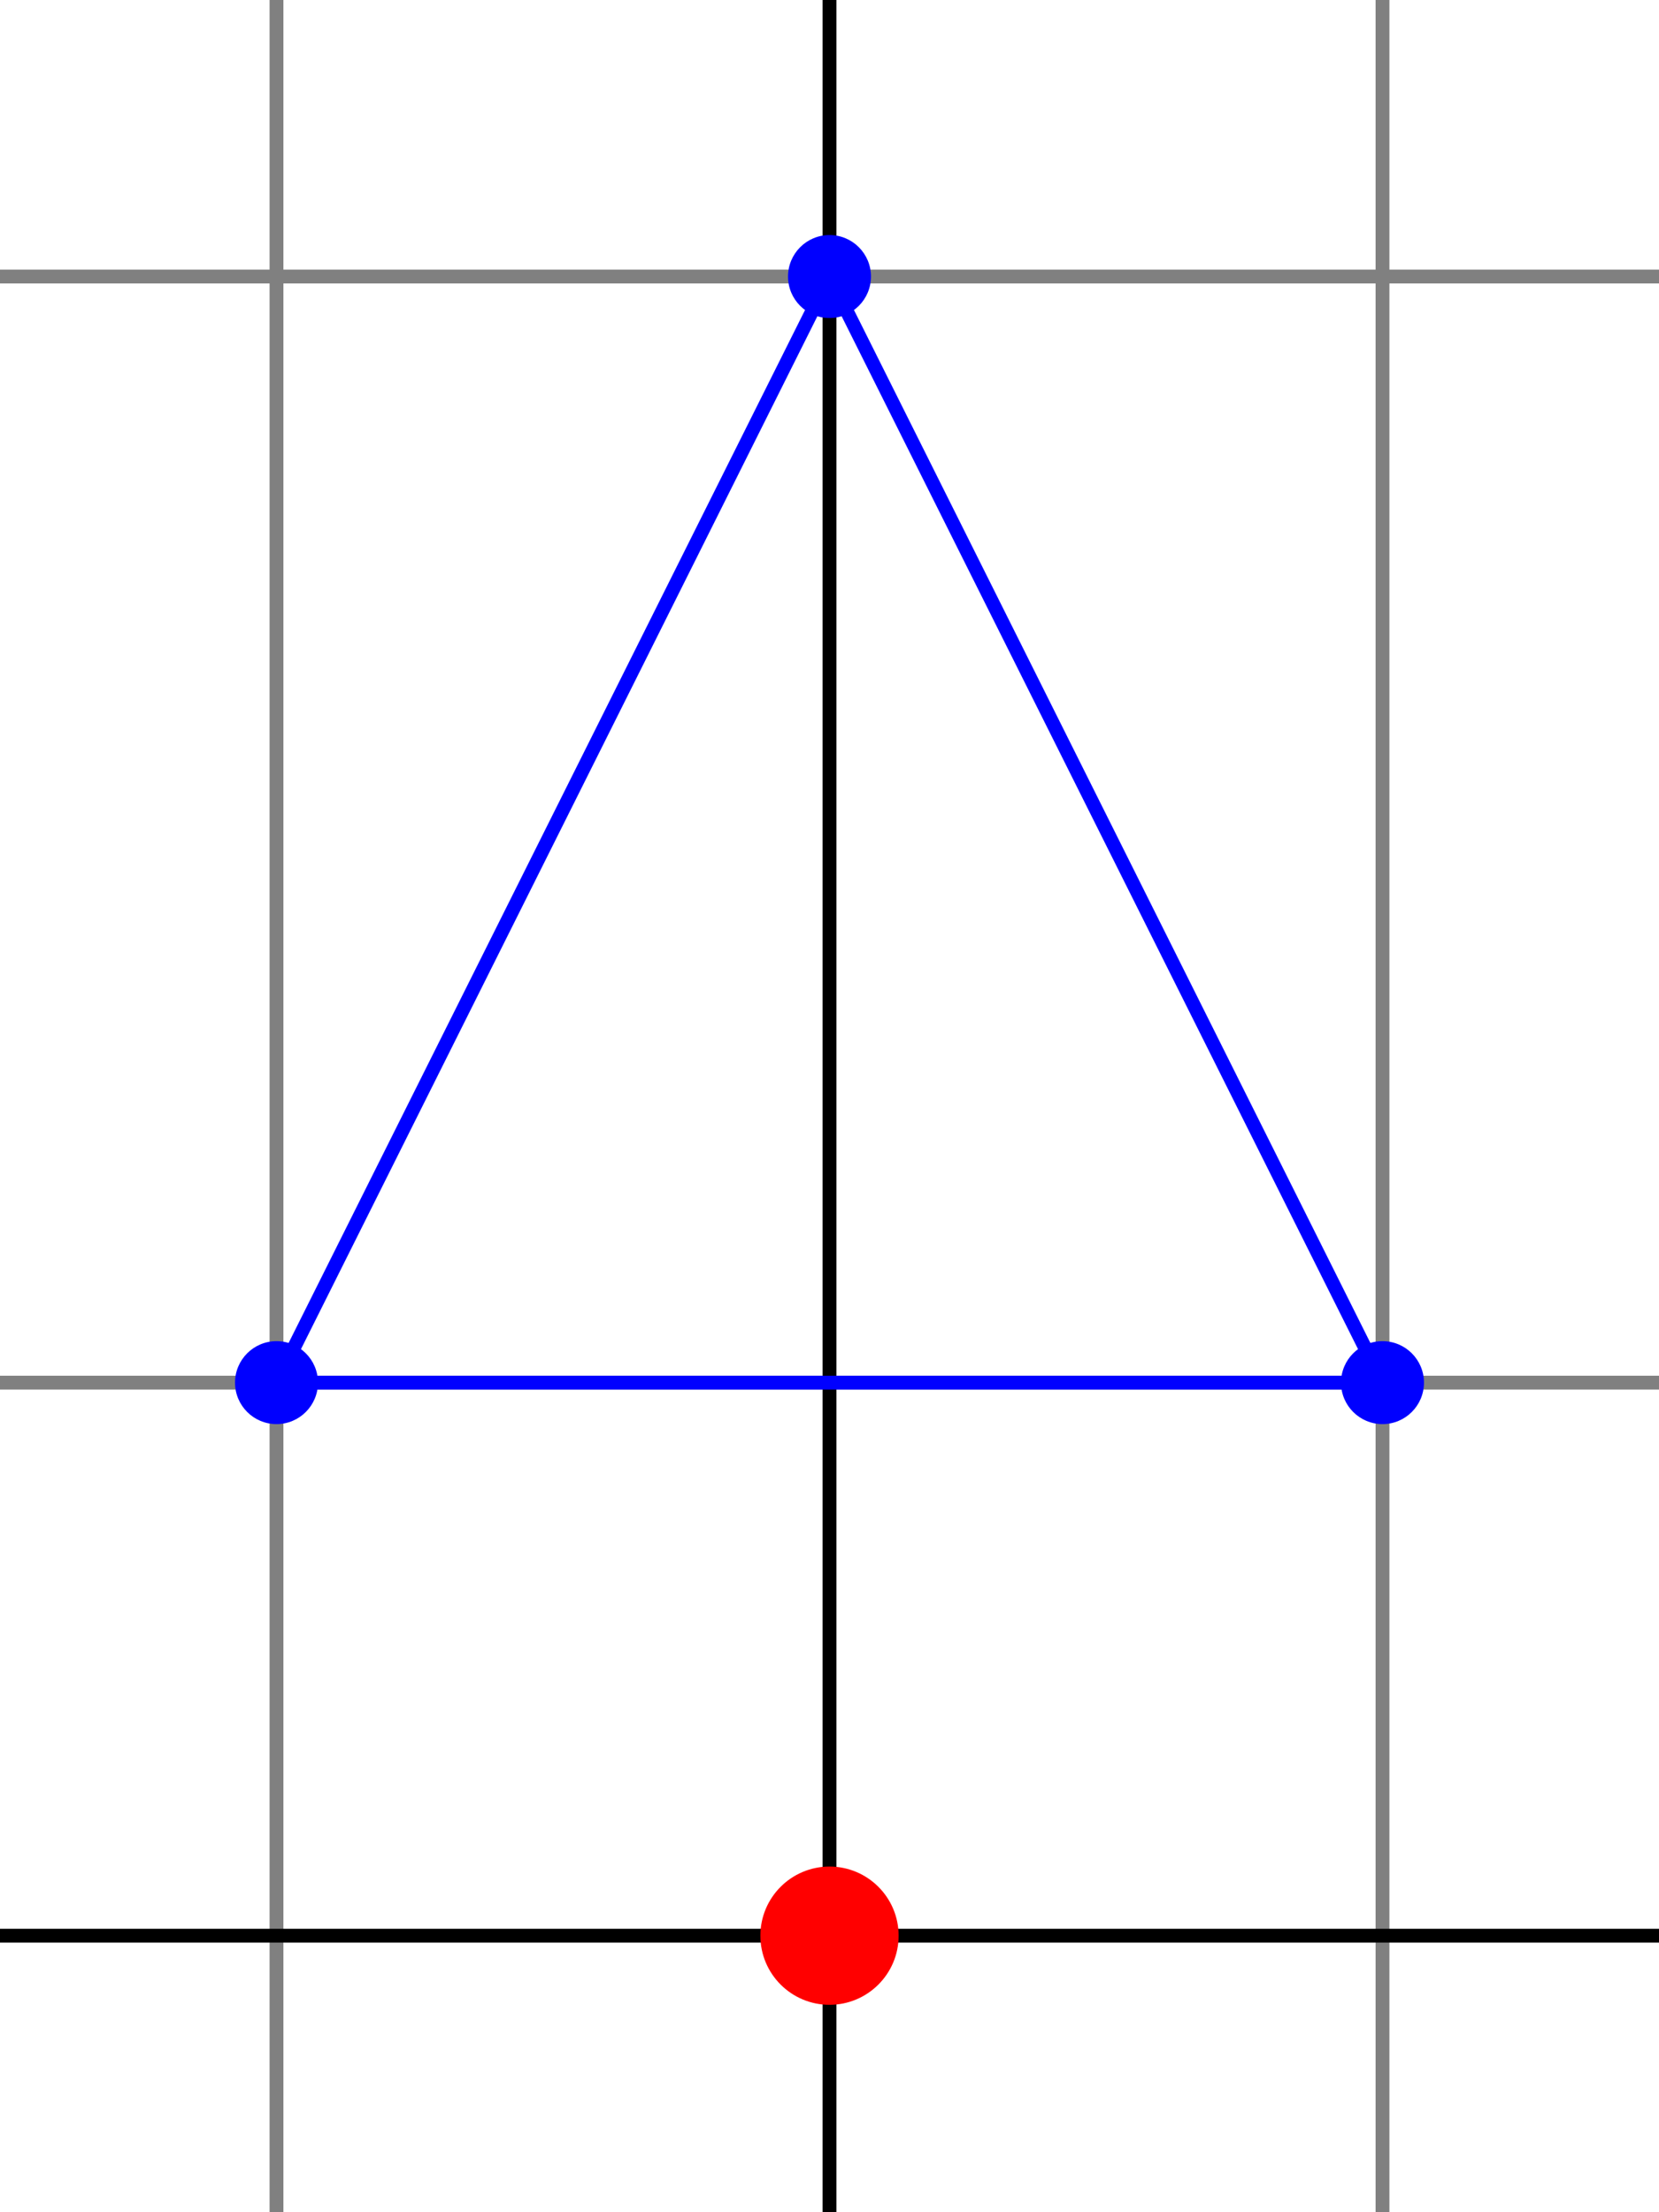 <?xml version="1.0" encoding="UTF-8"?>
<svg xmlns="http://www.w3.org/2000/svg" viewBox="0 -160 120 160">
  <line x1="20" y1="-160" x2="20" y2="0" stroke="gray" />
  <line x1="0" y1="-140" x2="120" y2="-140" stroke="gray" />
  <line x1="0" y1="-60" x2="120" y2="-60" stroke="gray" />
  <line x1="100" y1="-160" x2="100" y2="0" stroke="gray" />
  <line x1="60" y1="-160" x2="60" y2="0" stroke="black" />
  <line x1="0" y1="-20" x2="120" y2="-20" stroke="black" />
  <circle cx="60" cy="-20" r="5" fill="red" />
  <circle cx="20" cy="-60" r="3" fill="blue" />
  <line x1="60" y1="-140" x2="20" y2="-60" stroke="blue" />
  <circle cx="100" cy="-60" r="3" fill="blue" />
  <line x1="20" y1="-60" x2="100" y2="-60" stroke="blue" />
  <circle cx="60" cy="-140" r="3" fill="blue" />
  <line x1="100" y1="-60" x2="60" y2="-140" stroke="blue" />
</svg>
